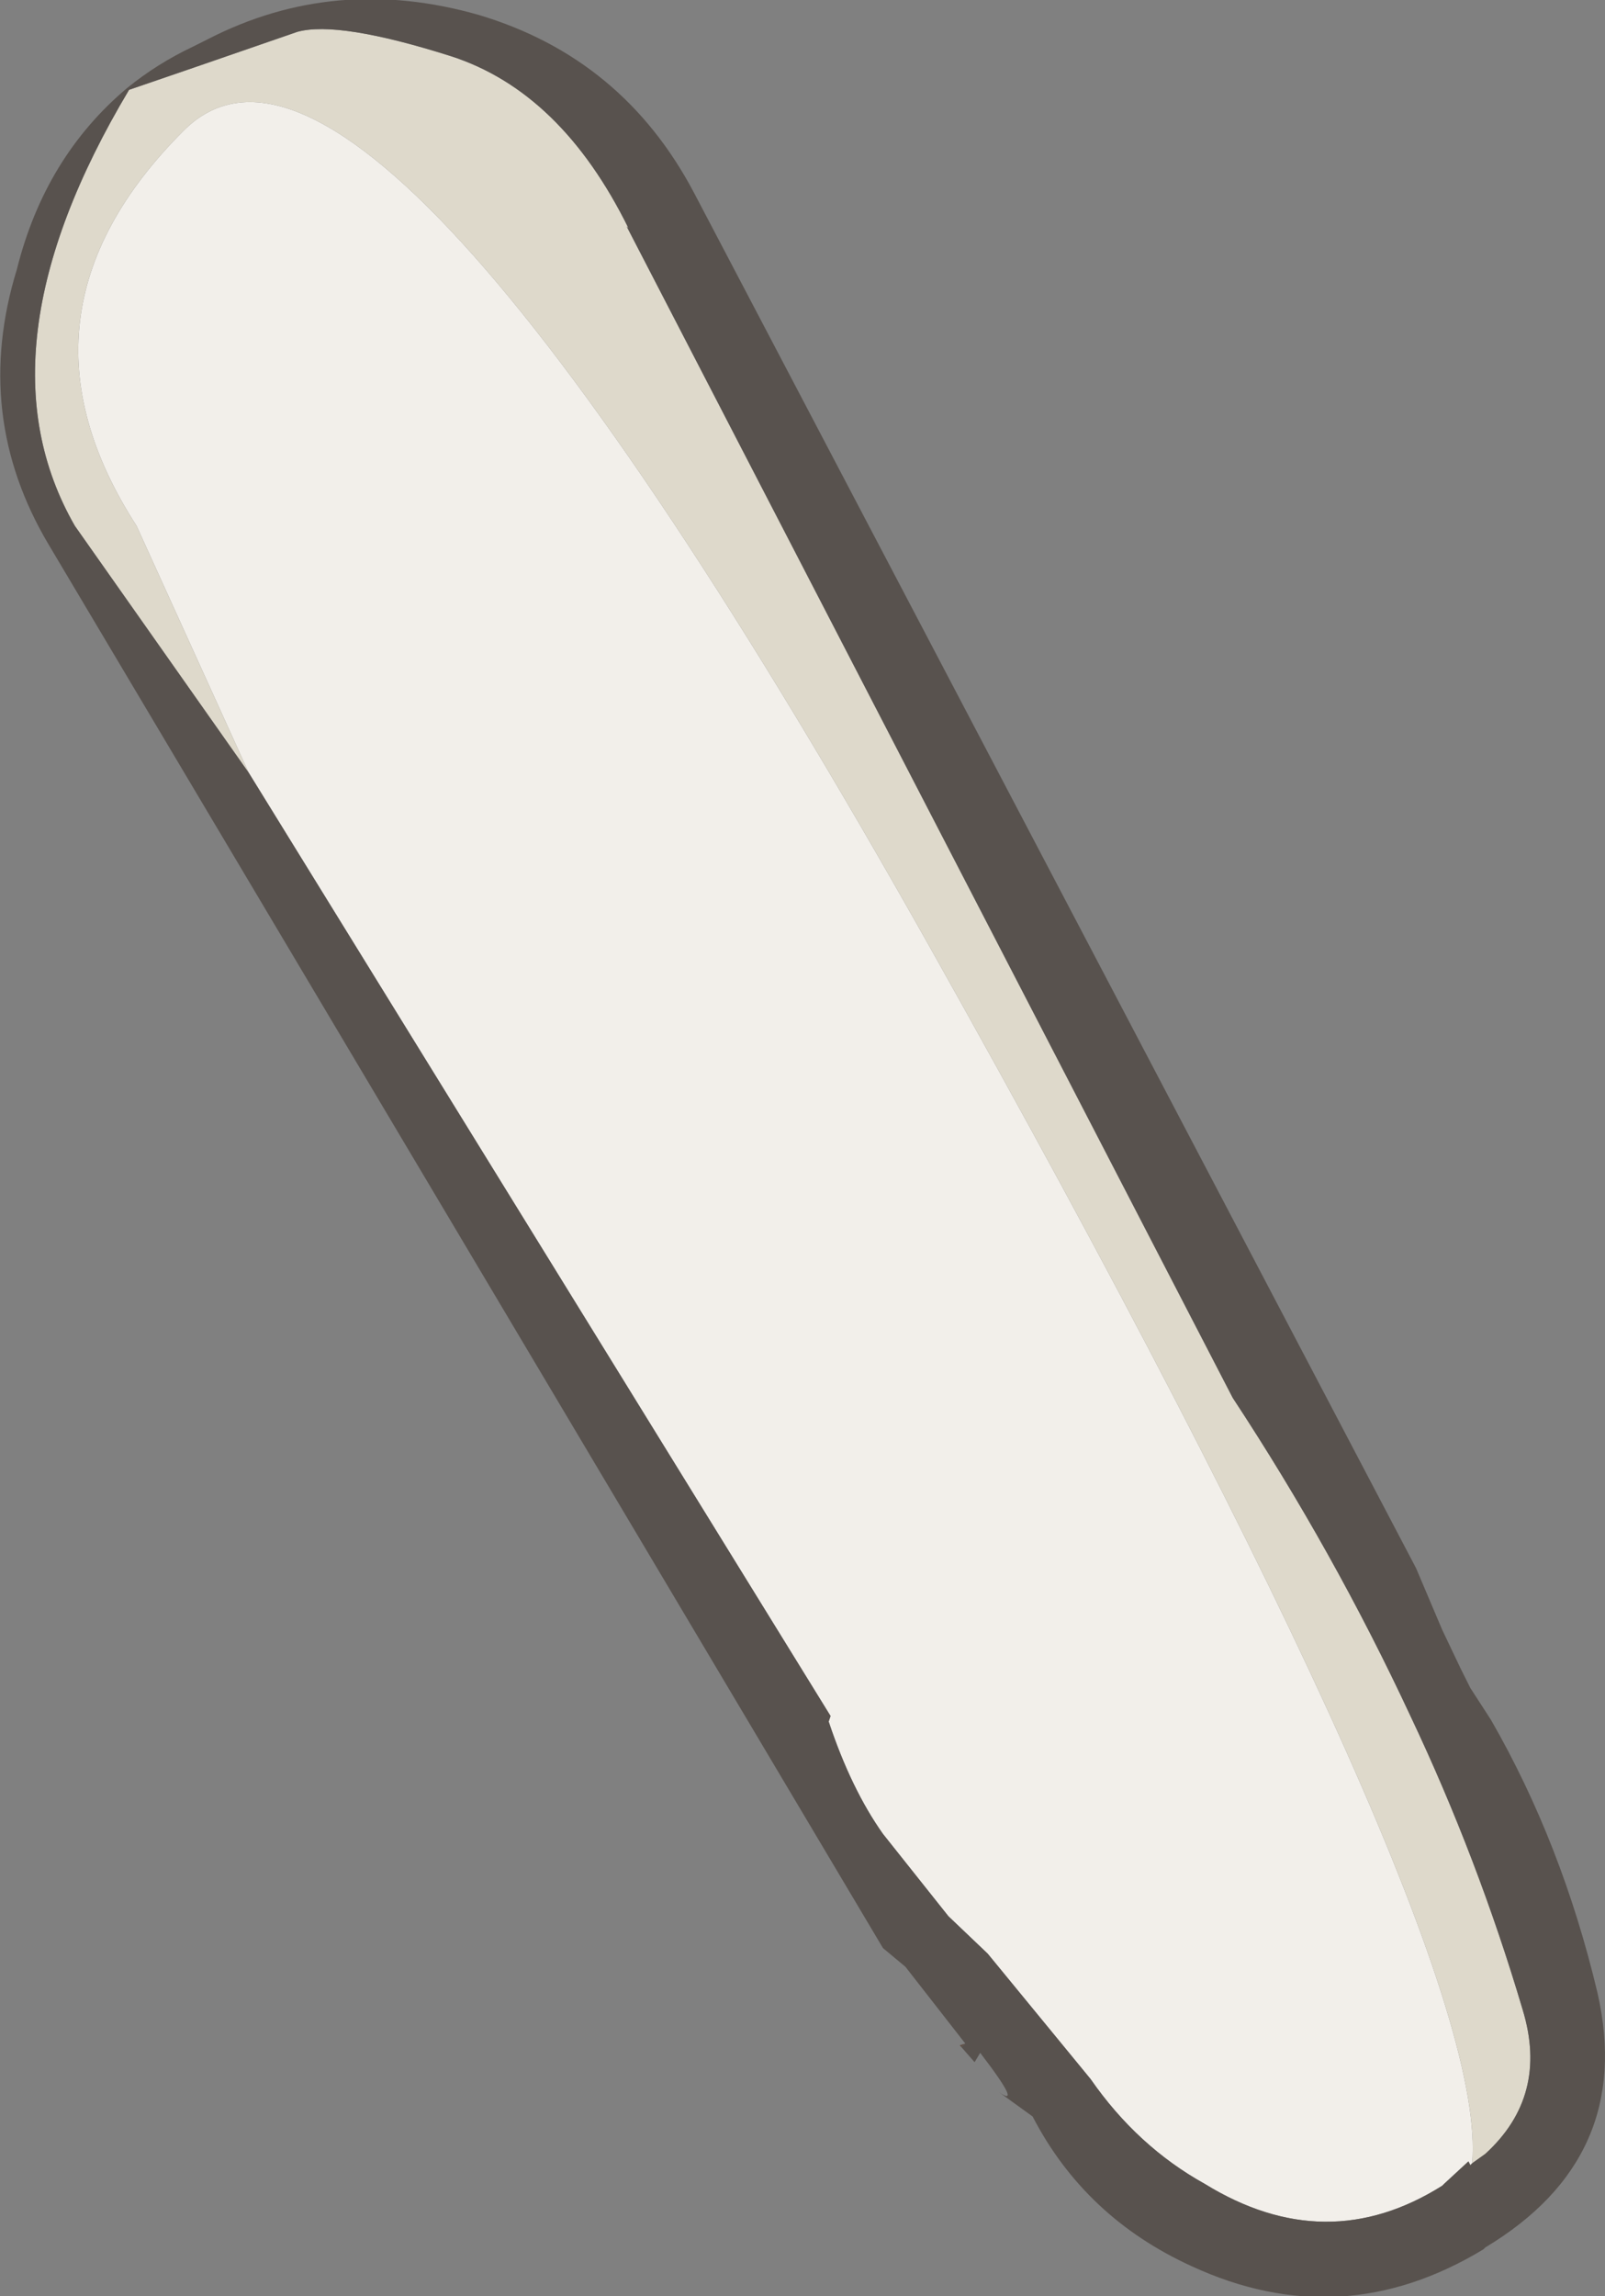 <?xml version="1.0" encoding="UTF-8" standalone="no"?>
<svg xmlns:ffdec="https://www.free-decompiler.com/flash" xmlns:xlink="http://www.w3.org/1999/xlink" ffdec:objectType="shape" height="61.35px" width="42.9px" xmlns="http://www.w3.org/2000/svg">
  <rect width="100%" height="100%" fill="#808080" stroke="none"/>
  <g transform="matrix(1.0, 0.0, 0.0, 1.0, 13.2, 10.4)">
    <path d="M26.15 47.4 L26.1 47.45 26.15 47.4" fill="#ecdec6" fill-rule="evenodd" stroke="none"/>
    <path d="M12.6 44.2 L12.5 44.3 12.45 44.25 12.6 44.2" fill="#605146" fill-rule="evenodd" stroke="none"/>
    <path d="M26.1 47.45 L26.05 47.35 25.4 47.95 25.35 48.0 Q22.25 49.95 19.0 47.95 17.2 46.95 15.95 45.15 L13.2 41.8 12.15 40.8 10.4 38.6 Q9.55 37.4 8.95 35.6 L9.0 35.45 -6.55 10.25 -9.55 3.65 Q-13.2 -2.0 -8.3 -6.9 -3.4 -11.85 11.65 14.9 26.65 41.6 26.15 47.4 L26.1 47.45" fill="#f2efea" fill-rule="evenodd" stroke="none"/>
    <path d="M-6.55 10.25 L-11.2 3.65 Q-13.9 -1.05 -9.75 -8.0 L-8.0 -8.6 -5.25 -9.55 Q-4.15 -9.85 -1.15 -8.9 1.8 -7.95 3.6 -4.3 L3.55 -4.35 19.75 26.95 Q22.45 31.05 24.5 35.45 26.3 39.25 27.5 43.3 28.2 45.6 26.5 47.15 L26.15 47.4 Q26.65 41.6 11.65 14.9 -3.4 -11.85 -8.3 -6.9 -13.2 -2.0 -9.55 3.65 L-6.55 10.25" fill="#ded9cb" fill-rule="evenodd" stroke="none"/>
    <path d="M26.15 47.4 L26.5 47.15 Q28.2 45.6 27.5 43.3 26.3 39.25 24.5 35.45 22.45 31.05 19.75 26.95 L3.55 -4.35 3.6 -4.3 Q1.8 -7.95 -1.15 -8.9 -4.15 -9.85 -5.25 -9.55 L-8.0 -8.6 -9.75 -8.0 Q-13.9 -1.05 -11.2 3.65 L-6.55 10.25 9.0 35.45 8.95 35.6 Q9.55 37.4 10.4 38.6 L12.15 40.8 13.2 41.8 15.95 45.15 Q17.2 46.95 19.0 47.95 22.25 49.95 25.35 48.0 L25.4 47.95 26.05 47.35 26.1 47.45 26.15 47.4 M12.6 44.2 L11.0 42.15 10.4 41.65 -11.9 4.15 Q-13.95 0.7 -12.75 -3.2 -12.0 -6.2 -9.8 -8.05 -9.0 -8.7 -8.05 -9.15 L-7.65 -9.35 Q-4.25 -11.1 -0.4 -10.0 3.45 -8.85 5.35 -5.25 L24.65 31.5 25.35 33.15 25.85 34.2 26.1 34.7 26.65 35.55 Q28.55 38.85 29.5 42.85 30.5 47.25 26.5 49.65 L26.45 49.7 Q22.65 52.0 18.65 50.15 15.8 48.85 14.4 46.15 L13.5 45.5 Q14.15 45.95 13.0 44.45 L12.85 44.7 12.5 44.3 12.6 44.2" fill="#58524e" fill-rule="evenodd" stroke="none"/>
  </g>
</svg>
